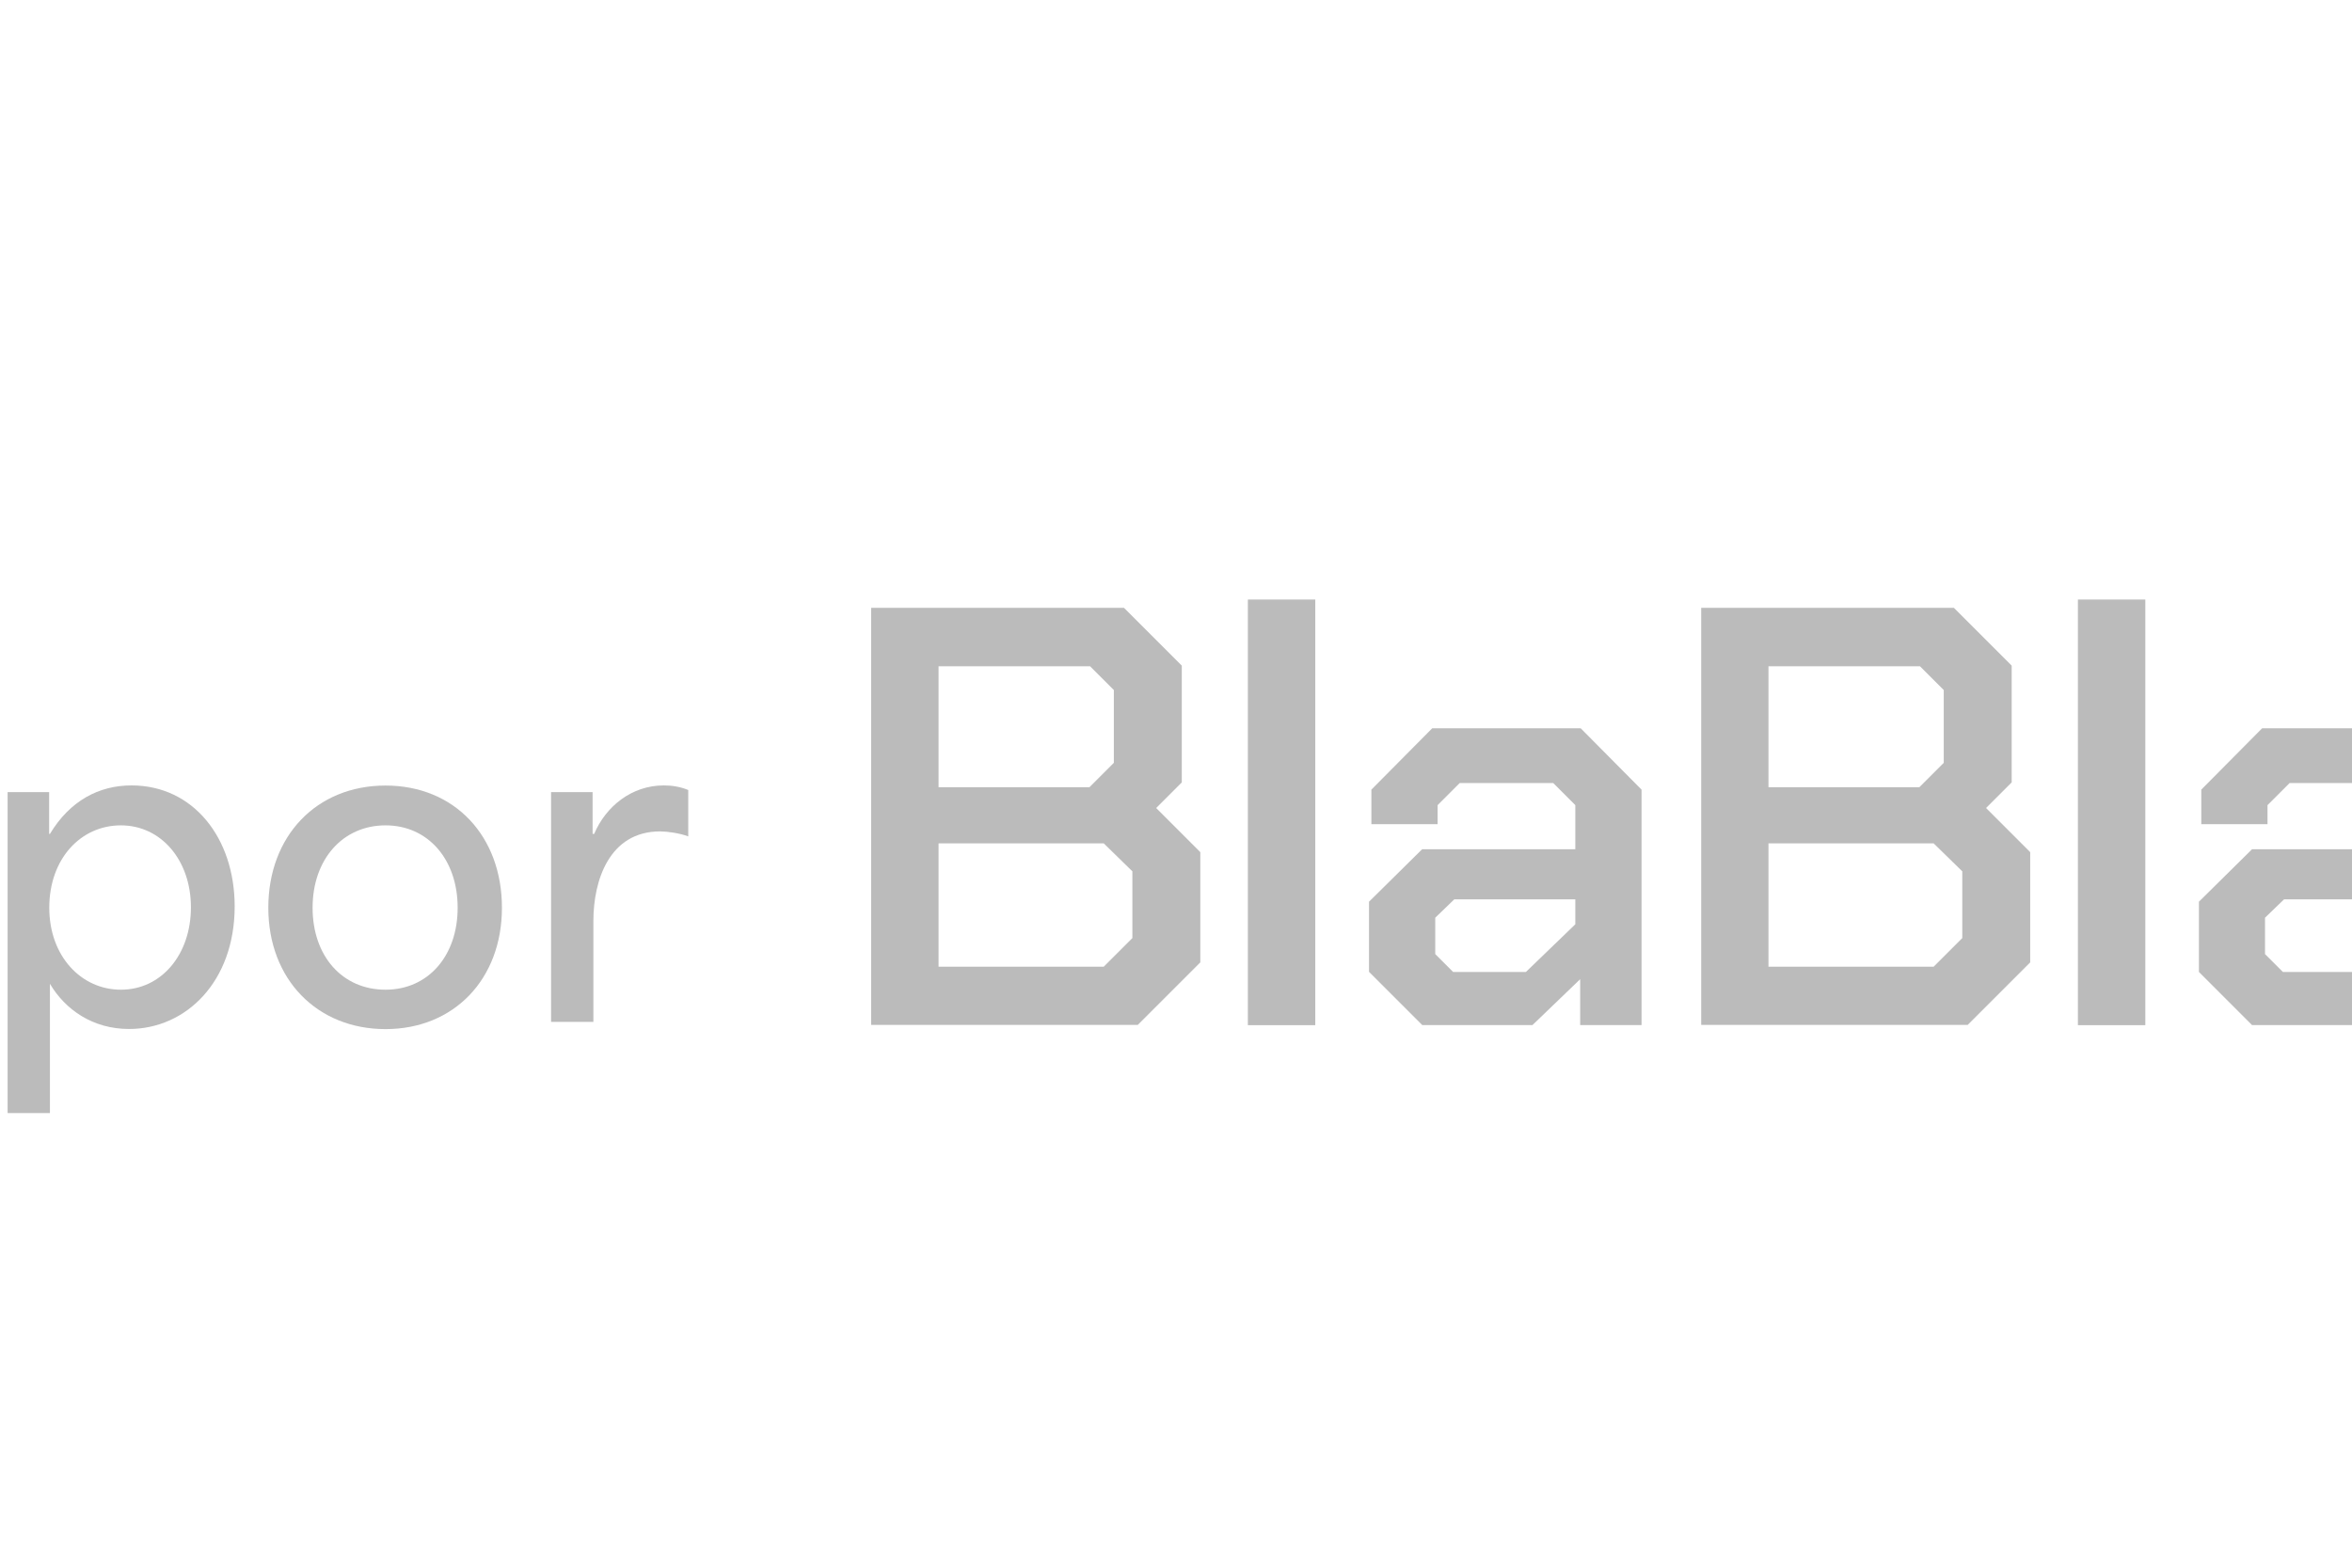 <svg width="60" height="40" viewBox="0 0 179 30" fill="none" xmlns="http://www.w3.org/2000/svg">
<path d="M255.37 2.31V0.87H260.84V2.31H258.88V7.74H257.32V2.31H255.37Z" fill="#BBBBBB"/>
<path d="M261.34 0.87H263.29C263.92 2.33 264.55 3.8 265.18 5.26H265.2C265.83 3.8 266.46 2.33 267.09 0.87H269.04V7.74H267.45V3.76H267.43L265.74 7.74H264.65L262.96 3.76H262.94V7.74H261.35V0.87H261.34Z" fill="#BBBBBB"/>
<path d="M66.3 1.6H85.54L89.94 6V14.89L87.99 16.84L91.35 20.2V28.59L86.59 33.35H66.3V1.59V1.6ZM82.91 15.26L84.77 13.4V7.86L82.96 6.05H71.43V15.26H82.91ZM84 28.92L86.18 26.74V21.66L84 19.53H71.43V28.92H84Z" fill="#BBBBBB"/>
<path d="M94.97 0.97H100.1V33.37H94.97V0.97Z" fill="#BBBBBB"/>
<path d="M104.19 29.32V23.971L108.23 19.98H119.89V16.62L118.21 14.94H111.09L109.41 16.62V18.07H104.37V15.44L109 10.771H120.3L124.93 15.44V33.361H120.26V29.87L116.63 33.361H108.24L104.2 29.32H104.19ZM116.13 29.32L119.89 25.69V23.791H110.68L109.23 25.19V27.96L110.59 29.32H116.13Z" fill="#BBBBBB"/>
<path d="M129.46 1.6H148.7L153.1 6V14.89L151.15 16.84L154.51 20.2V28.59L149.75 33.35H129.47V1.59L129.46 1.6ZM146.07 15.26L147.93 13.4V7.86L146.12 6.05H134.59V15.26H146.07ZM147.16 28.92L149.34 26.74V21.66L147.16 19.53H134.59V28.92H147.16Z" fill="#BBBBBB"/>
<path d="M158.14 0.97H163.27V33.37H158.14V0.97Z" fill="#BBBBBB"/>
<path d="M167.35 29.32V23.971L171.39 19.98H183.05V16.62L181.37 14.94H174.25L172.57 16.62V18.07H167.53V15.44L172.16 10.771H183.46L188.09 15.44V33.361H183.42V29.87L179.79 33.361H171.39L167.35 29.32ZM179.28 29.32L183.04 25.69V23.791H173.83L172.38 25.19V27.96L173.74 29.32H179.28Z" fill="#BBBBBB"/>
<path d="M192.62 1.6H197.88V28.87H209.01V33.36H192.61V1.6H192.62Z" fill="#BBBBBB"/>
<path d="M211.32 29.32V23.971L215.36 19.98H227.02V16.62L225.34 14.94H218.22L216.54 16.62V18.07H211.5V15.44L216.13 10.771H227.43L232.06 15.44V33.361H227.39V29.87L223.76 33.361H215.37L211.33 29.32H211.32ZM223.25 29.32L227.01 25.69V23.791H217.8L216.35 25.19V27.96L217.71 29.32H223.25Z" fill="#BBBBBB"/>
<path d="M236.37 28.69V0.97H241.5V14.31L245.18 10.77H253.3L257.84 15.31V28.83L253.3 33.37H241L236.37 28.69ZM250.8 28.96L252.7 27.06V17.08L250.8 15.18H245.99L241.5 19.67V27.07L243.4 28.97H250.8V28.96Z" fill="#BBBBBB"/>
<path d="M0.59 15.63H3.74V18.81H3.8C5.32 16.29 7.52 15.12 10.01 15.12C14.71 15.12 17.86 19.12 17.86 24.33C17.86 30.04 14.17 33.66 9.82 33.66C7.05 33.66 4.96 32.18 3.8 30.22V40.06H0.58V15.63H0.59ZM9.2 30.67C12.29 30.67 14.53 27.99 14.53 24.4C14.53 20.81 12.26 18.16 9.2 18.16C6.14 18.16 3.75 20.71 3.75 24.43C3.75 28.12 6.18 30.67 9.2 30.67Z" fill="#BBBBBB"/>
<path d="M20.42 24.43C20.42 18.98 24.08 15.13 29.34 15.13C34.6 15.13 38.2 18.98 38.2 24.43C38.2 29.88 34.54 33.67 29.34 33.67C24.14 33.67 20.42 29.89 20.42 24.43ZM29.34 30.67C32.59 30.67 34.83 28.09 34.83 24.43C34.83 20.77 32.59 18.16 29.34 18.16C26.09 18.16 23.79 20.74 23.79 24.43C23.79 28.09 26.03 30.67 29.34 30.67Z" fill="#BBBBBB"/>
<path d="M41.95 15.63H45.1V18.81H45.22C46.1 16.73 48.06 15.12 50.52 15.12C51.12 15.12 51.75 15.21 52.38 15.47V19C51.72 18.75 50.77 18.62 50.24 18.62C46.36 18.62 45.16 22.37 45.16 25.43V33.12H41.94V15.62L41.95 15.63Z" fill="#BBBBBB"/>
</svg>
